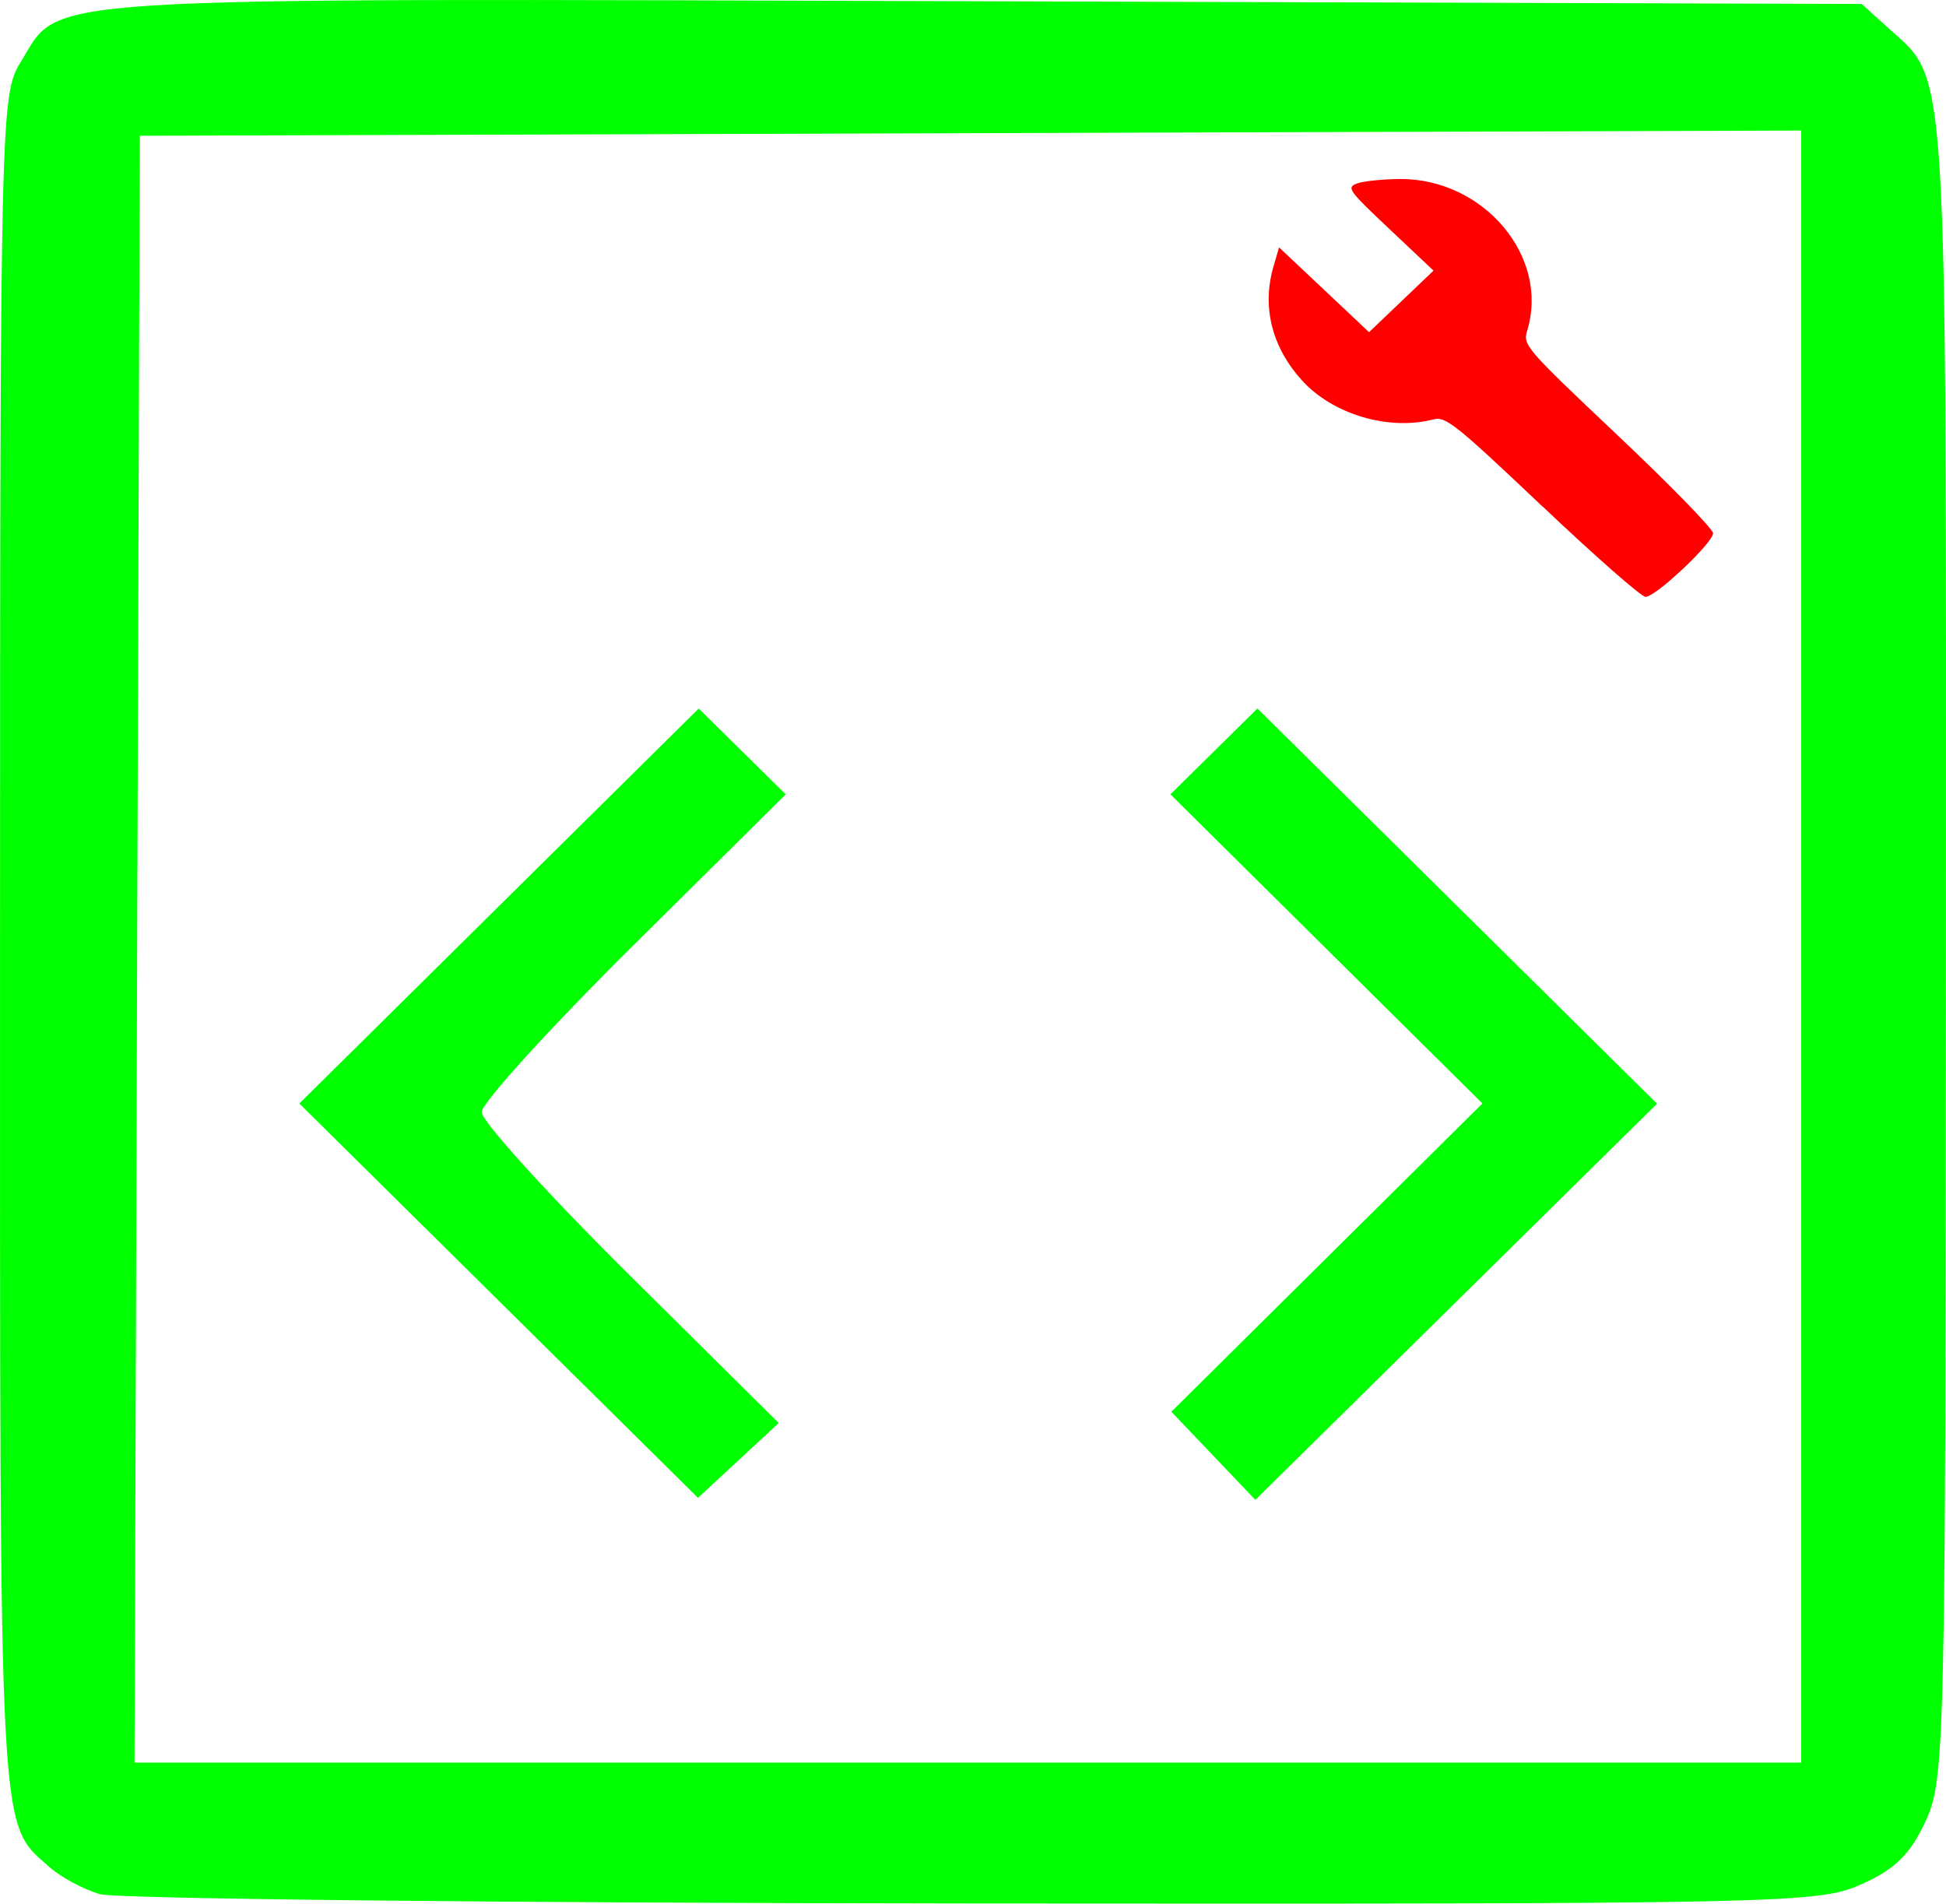 <?xml version="1.0" encoding="UTF-8" standalone="no"?>
<!-- Created with Inkscape (http://www.inkscape.org/) -->

<svg
   xmlns:dc="http://purl.org/dc/elements/1.1/"
   xmlns:cc="http://creativecommons.org/ns#"
   xmlns:rdf="http://www.w3.org/1999/02/22-rdf-syntax-ns#"
   xmlns:svg="http://www.w3.org/2000/svg"
   xmlns="http://www.w3.org/2000/svg"
   xmlns:sodipodi="http://sodipodi.sourceforge.net/DTD/sodipodi-0.dtd"
   xmlns:inkscape="http://www.inkscape.org/namespaces/inkscape"
   width="13.683mm"
   height="13.385mm"
   viewBox="0 0 48.483 47.426"
   id="svg5025"
   version="1.1"
   inkscape:version="0.91 r13725"
   sodipodi:docname="Макрос.svg">
  <defs
     id="defs5027" />
  <sodipodi:namedview
     id="base"
     pagecolor="#ffffff"
     bordercolor="#666666"
     borderopacity="1.0"
     inkscape:pageopacity="0.0"
     inkscape:pageshadow="2"
     inkscape:zoom="0.35"
     inkscape:cx="263.52705"
     inkscape:cy="-50.572893"
     inkscape:document-units="px"
     inkscape:current-layer="layer1"
     showgrid="false"
     fit-margin-top="0"
     fit-margin-left="0"
     fit-margin-right="0"
     fit-margin-bottom="0"
     inkscape:window-width="1920"
     inkscape:window-height="1018"
     inkscape:window-x="-8"
     inkscape:window-y="-8"
     inkscape:window-maximized="1" />
  <g
     inkscape:label="Layer 1"
     inkscape:groupmode="layer"
     id="layer1"
     transform="translate(32.813,-434.364)">
    <path
       style="fill:#ff0000"
       d="m 5.614,446.98 c -2.146,-2.035 -2.411,-2.247 -2.707,-2.17 -1.119,0.293 -2.517,-0.121 -3.287,-0.974 -0.748,-0.828 -0.998,-1.832 -0.705,-2.833 l 0.139,-0.476 1.121,1.056 1.121,1.056 0.803,-0.767 0.803,-0.767 -1.096,-1.033 c -1.03,-0.971 -1.079,-1.039 -0.806,-1.139 0.16,-0.058 0.641,-0.107 1.069,-0.11 2.087,-0.01 3.724,1.936 3.169,3.768 -0.113,0.372 -0.068,0.424 2.257,2.624 1.305,1.234 2.372,2.329 2.372,2.433 0,0.24 -1.427,1.585 -1.682,1.585 -0.105,0 -1.262,-1.015 -2.57,-2.256 z"
       id="path3402-7"
       inkscape:connector-curvature="0" />
    <path
       style="fill:#00ff00"
       d="m -30.326,481.554 c -0.405,-0.119 -0.969,-0.421 -1.252,-0.672 -1.275,-1.13 -1.236,-0.396 -1.234,-22.984 10e-4,-20.544 0.016,-21.186 0.504,-21.971 1.052,-1.689 -0.247,-1.606 23.971,-1.532 l 21.906,0.067 0.699,0.631 c 1.454,1.314 1.407,0.538 1.4,22.91 -0.01,19.91 -0.024,20.692 -0.507,21.735 -0.383,0.826 -0.763,1.198 -1.606,1.573 -1.066,0.474 -1.837,0.49 -22.125,0.475 -11.561,-0.01 -21.351,-0.114 -21.757,-0.232 z m 42.39,-23.607 0,-20.331 -20.697,0.065 -20.697,0.065 -0.066,20.266 -0.066,20.266 20.763,0 20.763,0 0,-20.331 z"
       id="path3464-8"
       inkscape:connector-curvature="0" />
    <path
       style="fill:#00ff00"
       d="m -20.389,466.768 -4.966,-4.912 4.975,-4.92 4.975,-4.92 1.084,1.069 1.084,1.069 -3.788,3.753 c -2.083,2.064 -3.788,3.938 -3.788,4.164 0,0.226 1.666,2.061 3.701,4.078 l 3.701,3.667 -1.006,0.932 -1.006,0.932 -4.966,-4.912 z"
       id="path4032"
       inkscape:connector-curvature="0" />
    <path
       style="fill:#00ff00"
       d="m -2.583,470.633 -1.046,-1.098 3.875,-3.84 3.875,-3.84 -3.887,-3.851 -3.887,-3.851 1.084,-1.069 1.084,-1.069 4.978,4.923 4.978,4.923 -5.004,4.935 -5.004,4.935 -1.046,-1.098 z"
       id="path4034"
       inkscape:connector-curvature="0" />
  </g>
</svg>
